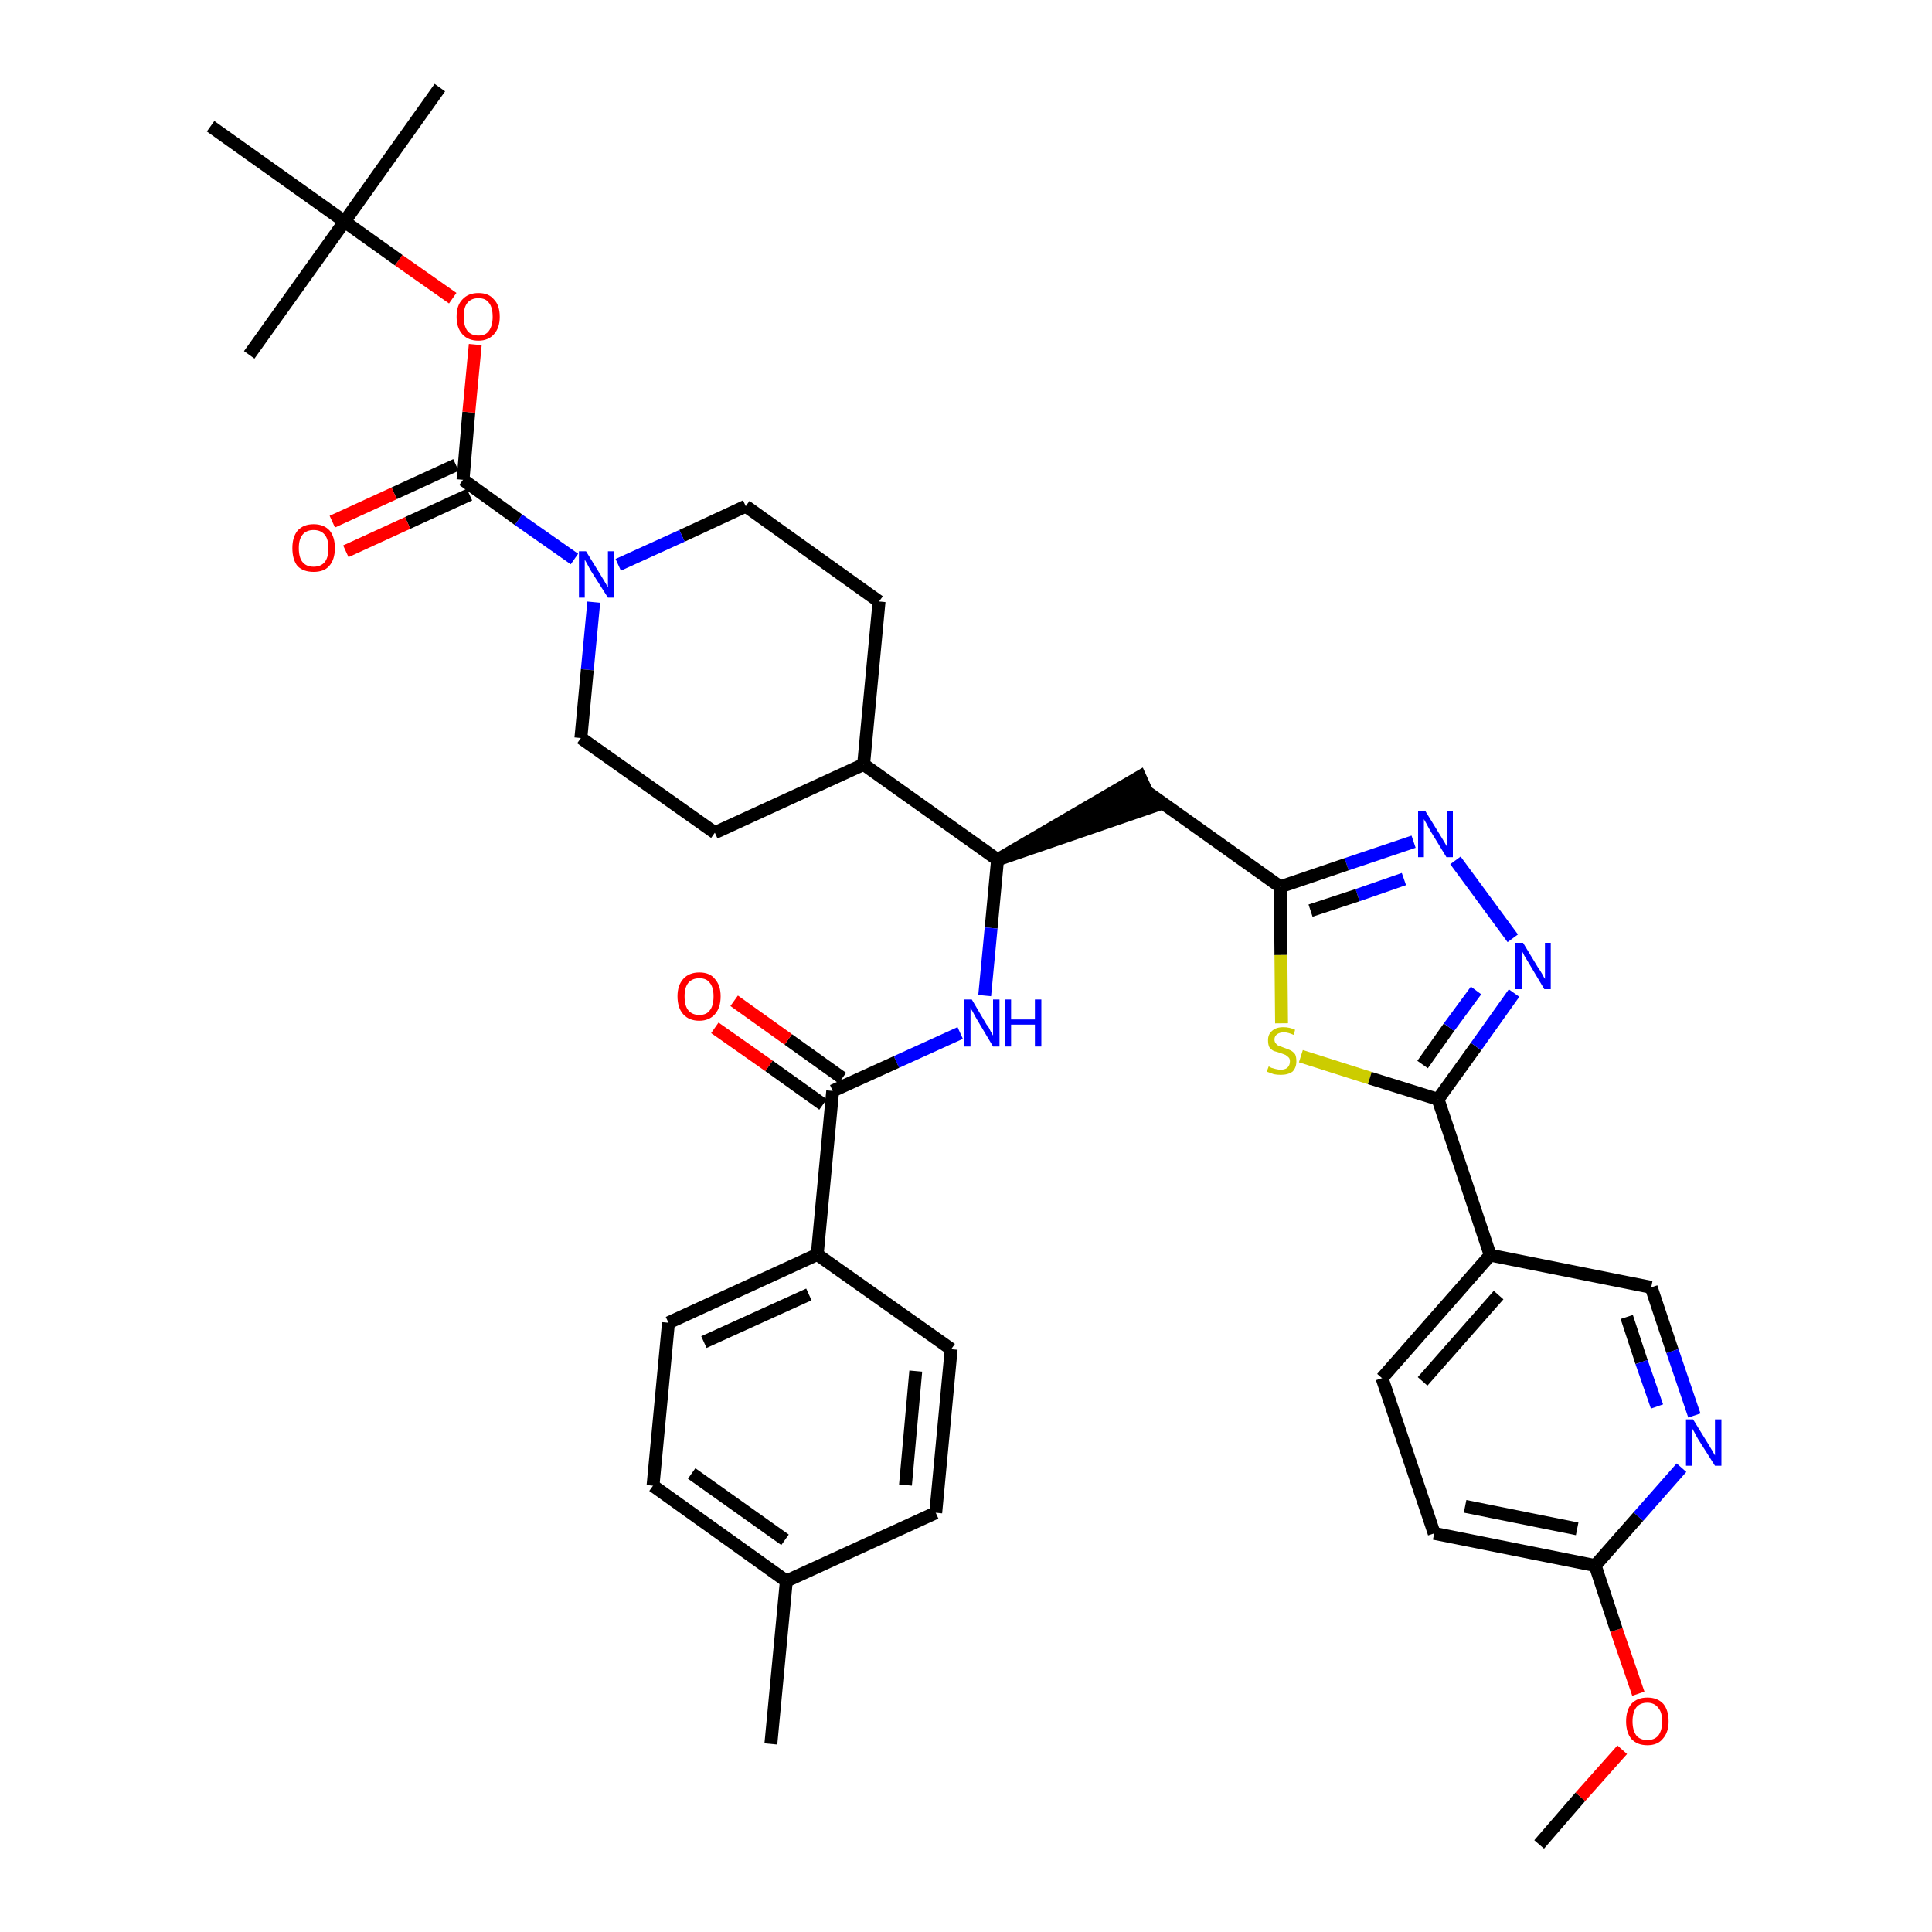 <?xml version='1.0' encoding='iso-8859-1'?>
<svg version='1.1' baseProfile='full'
              xmlns='http://www.w3.org/2000/svg'
                      xmlns:rdkit='http://www.rdkit.org/xml'
                      xmlns:xlink='http://www.w3.org/1999/xlink'
                  xml:space='preserve'
width='300px' height='300px' viewBox='0 0 300 300'>
<!-- END OF HEADER -->
<path class='bond-0 atom-0 atom-1' d='M 239.0,286.4 L 245.4,279.0' style='fill:none;fill-rule:evenodd;stroke:#000000;stroke-width:2.0px;stroke-linecap:butt;stroke-linejoin:miter;stroke-opacity:1' />
<path class='bond-0 atom-0 atom-1' d='M 245.4,279.0 L 251.9,271.7' style='fill:none;fill-rule:evenodd;stroke:#FF0000;stroke-width:2.0px;stroke-linecap:butt;stroke-linejoin:miter;stroke-opacity:1' />
<path class='bond-1 atom-1 atom-2' d='M 254.4,263.0 L 251.0,253.1' style='fill:none;fill-rule:evenodd;stroke:#FF0000;stroke-width:2.0px;stroke-linecap:butt;stroke-linejoin:miter;stroke-opacity:1' />
<path class='bond-1 atom-1 atom-2' d='M 251.0,253.1 L 247.7,243.1' style='fill:none;fill-rule:evenodd;stroke:#000000;stroke-width:2.0px;stroke-linecap:butt;stroke-linejoin:miter;stroke-opacity:1' />
<path class='bond-2 atom-2 atom-3' d='M 247.7,243.1 L 222.7,238.1' style='fill:none;fill-rule:evenodd;stroke:#000000;stroke-width:2.0px;stroke-linecap:butt;stroke-linejoin:miter;stroke-opacity:1' />
<path class='bond-2 atom-2 atom-3' d='M 244.9,237.4 L 227.5,233.9' style='fill:none;fill-rule:evenodd;stroke:#000000;stroke-width:2.0px;stroke-linecap:butt;stroke-linejoin:miter;stroke-opacity:1' />
<path class='bond-37 atom-37 atom-2' d='M 261.1,227.9 L 254.4,235.5' style='fill:none;fill-rule:evenodd;stroke:#0000FF;stroke-width:2.0px;stroke-linecap:butt;stroke-linejoin:miter;stroke-opacity:1' />
<path class='bond-37 atom-37 atom-2' d='M 254.4,235.5 L 247.7,243.1' style='fill:none;fill-rule:evenodd;stroke:#000000;stroke-width:2.0px;stroke-linecap:butt;stroke-linejoin:miter;stroke-opacity:1' />
<path class='bond-3 atom-3 atom-4' d='M 222.7,238.1 L 214.6,214.0' style='fill:none;fill-rule:evenodd;stroke:#000000;stroke-width:2.0px;stroke-linecap:butt;stroke-linejoin:miter;stroke-opacity:1' />
<path class='bond-4 atom-4 atom-5' d='M 214.6,214.0 L 231.4,194.9' style='fill:none;fill-rule:evenodd;stroke:#000000;stroke-width:2.0px;stroke-linecap:butt;stroke-linejoin:miter;stroke-opacity:1' />
<path class='bond-4 atom-4 atom-5' d='M 220.9,214.5 L 232.7,201.1' style='fill:none;fill-rule:evenodd;stroke:#000000;stroke-width:2.0px;stroke-linecap:butt;stroke-linejoin:miter;stroke-opacity:1' />
<path class='bond-5 atom-5 atom-6' d='M 231.4,194.9 L 223.3,170.7' style='fill:none;fill-rule:evenodd;stroke:#000000;stroke-width:2.0px;stroke-linecap:butt;stroke-linejoin:miter;stroke-opacity:1' />
<path class='bond-35 atom-5 atom-36' d='M 231.4,194.9 L 256.4,199.9' style='fill:none;fill-rule:evenodd;stroke:#000000;stroke-width:2.0px;stroke-linecap:butt;stroke-linejoin:miter;stroke-opacity:1' />
<path class='bond-6 atom-6 atom-7' d='M 223.3,170.7 L 229.2,162.5' style='fill:none;fill-rule:evenodd;stroke:#000000;stroke-width:2.0px;stroke-linecap:butt;stroke-linejoin:miter;stroke-opacity:1' />
<path class='bond-6 atom-6 atom-7' d='M 229.2,162.5 L 235.1,154.2' style='fill:none;fill-rule:evenodd;stroke:#0000FF;stroke-width:2.0px;stroke-linecap:butt;stroke-linejoin:miter;stroke-opacity:1' />
<path class='bond-6 atom-6 atom-7' d='M 220.9,165.3 L 225.0,159.5' style='fill:none;fill-rule:evenodd;stroke:#000000;stroke-width:2.0px;stroke-linecap:butt;stroke-linejoin:miter;stroke-opacity:1' />
<path class='bond-6 atom-6 atom-7' d='M 225.0,159.5 L 229.2,153.8' style='fill:none;fill-rule:evenodd;stroke:#0000FF;stroke-width:2.0px;stroke-linecap:butt;stroke-linejoin:miter;stroke-opacity:1' />
<path class='bond-38 atom-35 atom-6' d='M 202.0,164.0 L 212.7,167.4' style='fill:none;fill-rule:evenodd;stroke:#CCCC00;stroke-width:2.0px;stroke-linecap:butt;stroke-linejoin:miter;stroke-opacity:1' />
<path class='bond-38 atom-35 atom-6' d='M 212.7,167.4 L 223.3,170.7' style='fill:none;fill-rule:evenodd;stroke:#000000;stroke-width:2.0px;stroke-linecap:butt;stroke-linejoin:miter;stroke-opacity:1' />
<path class='bond-7 atom-7 atom-8' d='M 234.9,145.7 L 226.0,133.6' style='fill:none;fill-rule:evenodd;stroke:#0000FF;stroke-width:2.0px;stroke-linecap:butt;stroke-linejoin:miter;stroke-opacity:1' />
<path class='bond-8 atom-8 atom-9' d='M 219.5,130.7 L 209.1,134.2' style='fill:none;fill-rule:evenodd;stroke:#0000FF;stroke-width:2.0px;stroke-linecap:butt;stroke-linejoin:miter;stroke-opacity:1' />
<path class='bond-8 atom-8 atom-9' d='M 209.1,134.2 L 198.8,137.7' style='fill:none;fill-rule:evenodd;stroke:#000000;stroke-width:2.0px;stroke-linecap:butt;stroke-linejoin:miter;stroke-opacity:1' />
<path class='bond-8 atom-8 atom-9' d='M 218.0,136.5 L 210.8,139.0' style='fill:none;fill-rule:evenodd;stroke:#0000FF;stroke-width:2.0px;stroke-linecap:butt;stroke-linejoin:miter;stroke-opacity:1' />
<path class='bond-8 atom-8 atom-9' d='M 210.8,139.0 L 203.5,141.4' style='fill:none;fill-rule:evenodd;stroke:#000000;stroke-width:2.0px;stroke-linecap:butt;stroke-linejoin:miter;stroke-opacity:1' />
<path class='bond-9 atom-9 atom-10' d='M 198.8,137.7 L 178.0,122.9' style='fill:none;fill-rule:evenodd;stroke:#000000;stroke-width:2.0px;stroke-linecap:butt;stroke-linejoin:miter;stroke-opacity:1' />
<path class='bond-34 atom-9 atom-35' d='M 198.8,137.7 L 198.9,148.3' style='fill:none;fill-rule:evenodd;stroke:#000000;stroke-width:2.0px;stroke-linecap:butt;stroke-linejoin:miter;stroke-opacity:1' />
<path class='bond-34 atom-9 atom-35' d='M 198.9,148.3 L 199.0,158.9' style='fill:none;fill-rule:evenodd;stroke:#CCCC00;stroke-width:2.0px;stroke-linecap:butt;stroke-linejoin:miter;stroke-opacity:1' />
<path class='bond-10 atom-11 atom-10' d='M 154.9,133.5 L 179.1,125.2 L 177.0,120.6 Z' style='fill:#000000;fill-rule:evenodd;fill-opacity:1;stroke:#000000;stroke-width:2.0px;stroke-linecap:butt;stroke-linejoin:miter;stroke-opacity:1;' />
<path class='bond-11 atom-11 atom-12' d='M 154.9,133.5 L 153.9,144.1' style='fill:none;fill-rule:evenodd;stroke:#000000;stroke-width:2.0px;stroke-linecap:butt;stroke-linejoin:miter;stroke-opacity:1' />
<path class='bond-11 atom-11 atom-12' d='M 153.9,144.1 L 152.9,154.6' style='fill:none;fill-rule:evenodd;stroke:#0000FF;stroke-width:2.0px;stroke-linecap:butt;stroke-linejoin:miter;stroke-opacity:1' />
<path class='bond-21 atom-11 atom-22' d='M 154.9,133.5 L 134.1,118.7' style='fill:none;fill-rule:evenodd;stroke:#000000;stroke-width:2.0px;stroke-linecap:butt;stroke-linejoin:miter;stroke-opacity:1' />
<path class='bond-12 atom-12 atom-13' d='M 149.1,160.4 L 139.2,164.9' style='fill:none;fill-rule:evenodd;stroke:#0000FF;stroke-width:2.0px;stroke-linecap:butt;stroke-linejoin:miter;stroke-opacity:1' />
<path class='bond-12 atom-12 atom-13' d='M 139.2,164.9 L 129.3,169.4' style='fill:none;fill-rule:evenodd;stroke:#000000;stroke-width:2.0px;stroke-linecap:butt;stroke-linejoin:miter;stroke-opacity:1' />
<path class='bond-13 atom-13 atom-14' d='M 130.8,167.4 L 122.4,161.4' style='fill:none;fill-rule:evenodd;stroke:#000000;stroke-width:2.0px;stroke-linecap:butt;stroke-linejoin:miter;stroke-opacity:1' />
<path class='bond-13 atom-13 atom-14' d='M 122.4,161.4 L 114.0,155.4' style='fill:none;fill-rule:evenodd;stroke:#FF0000;stroke-width:2.0px;stroke-linecap:butt;stroke-linejoin:miter;stroke-opacity:1' />
<path class='bond-13 atom-13 atom-14' d='M 127.8,171.5 L 119.4,165.5' style='fill:none;fill-rule:evenodd;stroke:#000000;stroke-width:2.0px;stroke-linecap:butt;stroke-linejoin:miter;stroke-opacity:1' />
<path class='bond-13 atom-13 atom-14' d='M 119.4,165.5 L 111.0,159.6' style='fill:none;fill-rule:evenodd;stroke:#FF0000;stroke-width:2.0px;stroke-linecap:butt;stroke-linejoin:miter;stroke-opacity:1' />
<path class='bond-14 atom-13 atom-15' d='M 129.3,169.4 L 126.9,194.8' style='fill:none;fill-rule:evenodd;stroke:#000000;stroke-width:2.0px;stroke-linecap:butt;stroke-linejoin:miter;stroke-opacity:1' />
<path class='bond-15 atom-15 atom-16' d='M 126.9,194.8 L 103.8,205.4' style='fill:none;fill-rule:evenodd;stroke:#000000;stroke-width:2.0px;stroke-linecap:butt;stroke-linejoin:miter;stroke-opacity:1' />
<path class='bond-15 atom-15 atom-16' d='M 125.6,201.0 L 109.3,208.4' style='fill:none;fill-rule:evenodd;stroke:#000000;stroke-width:2.0px;stroke-linecap:butt;stroke-linejoin:miter;stroke-opacity:1' />
<path class='bond-39 atom-21 atom-15' d='M 147.7,209.5 L 126.9,194.8' style='fill:none;fill-rule:evenodd;stroke:#000000;stroke-width:2.0px;stroke-linecap:butt;stroke-linejoin:miter;stroke-opacity:1' />
<path class='bond-16 atom-16 atom-17' d='M 103.8,205.4 L 101.4,230.7' style='fill:none;fill-rule:evenodd;stroke:#000000;stroke-width:2.0px;stroke-linecap:butt;stroke-linejoin:miter;stroke-opacity:1' />
<path class='bond-17 atom-17 atom-18' d='M 101.4,230.7 L 122.1,245.5' style='fill:none;fill-rule:evenodd;stroke:#000000;stroke-width:2.0px;stroke-linecap:butt;stroke-linejoin:miter;stroke-opacity:1' />
<path class='bond-17 atom-17 atom-18' d='M 107.4,228.8 L 121.9,239.1' style='fill:none;fill-rule:evenodd;stroke:#000000;stroke-width:2.0px;stroke-linecap:butt;stroke-linejoin:miter;stroke-opacity:1' />
<path class='bond-18 atom-18 atom-19' d='M 122.1,245.5 L 119.7,270.8' style='fill:none;fill-rule:evenodd;stroke:#000000;stroke-width:2.0px;stroke-linecap:butt;stroke-linejoin:miter;stroke-opacity:1' />
<path class='bond-19 atom-18 atom-20' d='M 122.1,245.5 L 145.3,234.9' style='fill:none;fill-rule:evenodd;stroke:#000000;stroke-width:2.0px;stroke-linecap:butt;stroke-linejoin:miter;stroke-opacity:1' />
<path class='bond-20 atom-20 atom-21' d='M 145.3,234.9 L 147.7,209.5' style='fill:none;fill-rule:evenodd;stroke:#000000;stroke-width:2.0px;stroke-linecap:butt;stroke-linejoin:miter;stroke-opacity:1' />
<path class='bond-20 atom-20 atom-21' d='M 140.6,230.6 L 142.2,212.9' style='fill:none;fill-rule:evenodd;stroke:#000000;stroke-width:2.0px;stroke-linecap:butt;stroke-linejoin:miter;stroke-opacity:1' />
<path class='bond-22 atom-22 atom-23' d='M 134.1,118.7 L 136.5,93.4' style='fill:none;fill-rule:evenodd;stroke:#000000;stroke-width:2.0px;stroke-linecap:butt;stroke-linejoin:miter;stroke-opacity:1' />
<path class='bond-40 atom-34 atom-22' d='M 111.0,129.3 L 134.1,118.7' style='fill:none;fill-rule:evenodd;stroke:#000000;stroke-width:2.0px;stroke-linecap:butt;stroke-linejoin:miter;stroke-opacity:1' />
<path class='bond-23 atom-23 atom-24' d='M 136.5,93.4 L 115.8,78.6' style='fill:none;fill-rule:evenodd;stroke:#000000;stroke-width:2.0px;stroke-linecap:butt;stroke-linejoin:miter;stroke-opacity:1' />
<path class='bond-24 atom-24 atom-25' d='M 115.8,78.6 L 105.9,83.2' style='fill:none;fill-rule:evenodd;stroke:#000000;stroke-width:2.0px;stroke-linecap:butt;stroke-linejoin:miter;stroke-opacity:1' />
<path class='bond-24 atom-24 atom-25' d='M 105.9,83.2 L 96.0,87.7' style='fill:none;fill-rule:evenodd;stroke:#0000FF;stroke-width:2.0px;stroke-linecap:butt;stroke-linejoin:miter;stroke-opacity:1' />
<path class='bond-25 atom-25 atom-26' d='M 89.2,86.8 L 80.5,80.7' style='fill:none;fill-rule:evenodd;stroke:#0000FF;stroke-width:2.0px;stroke-linecap:butt;stroke-linejoin:miter;stroke-opacity:1' />
<path class='bond-25 atom-25 atom-26' d='M 80.5,80.7 L 71.9,74.5' style='fill:none;fill-rule:evenodd;stroke:#000000;stroke-width:2.0px;stroke-linecap:butt;stroke-linejoin:miter;stroke-opacity:1' />
<path class='bond-32 atom-25 atom-33' d='M 92.2,93.5 L 91.2,104.0' style='fill:none;fill-rule:evenodd;stroke:#0000FF;stroke-width:2.0px;stroke-linecap:butt;stroke-linejoin:miter;stroke-opacity:1' />
<path class='bond-32 atom-25 atom-33' d='M 91.2,104.0 L 90.2,114.6' style='fill:none;fill-rule:evenodd;stroke:#000000;stroke-width:2.0px;stroke-linecap:butt;stroke-linejoin:miter;stroke-opacity:1' />
<path class='bond-26 atom-26 atom-27' d='M 70.8,72.2 L 61.2,76.6' style='fill:none;fill-rule:evenodd;stroke:#000000;stroke-width:2.0px;stroke-linecap:butt;stroke-linejoin:miter;stroke-opacity:1' />
<path class='bond-26 atom-26 atom-27' d='M 61.2,76.6 L 51.6,81.0' style='fill:none;fill-rule:evenodd;stroke:#FF0000;stroke-width:2.0px;stroke-linecap:butt;stroke-linejoin:miter;stroke-opacity:1' />
<path class='bond-26 atom-26 atom-27' d='M 72.9,76.8 L 63.3,81.2' style='fill:none;fill-rule:evenodd;stroke:#000000;stroke-width:2.0px;stroke-linecap:butt;stroke-linejoin:miter;stroke-opacity:1' />
<path class='bond-26 atom-26 atom-27' d='M 63.3,81.2 L 53.7,85.6' style='fill:none;fill-rule:evenodd;stroke:#FF0000;stroke-width:2.0px;stroke-linecap:butt;stroke-linejoin:miter;stroke-opacity:1' />
<path class='bond-27 atom-26 atom-28' d='M 71.9,74.5 L 72.8,64.0' style='fill:none;fill-rule:evenodd;stroke:#000000;stroke-width:2.0px;stroke-linecap:butt;stroke-linejoin:miter;stroke-opacity:1' />
<path class='bond-27 atom-26 atom-28' d='M 72.8,64.0 L 73.8,53.5' style='fill:none;fill-rule:evenodd;stroke:#FF0000;stroke-width:2.0px;stroke-linecap:butt;stroke-linejoin:miter;stroke-opacity:1' />
<path class='bond-28 atom-28 atom-29' d='M 70.3,46.3 L 61.9,40.4' style='fill:none;fill-rule:evenodd;stroke:#FF0000;stroke-width:2.0px;stroke-linecap:butt;stroke-linejoin:miter;stroke-opacity:1' />
<path class='bond-28 atom-28 atom-29' d='M 61.9,40.4 L 53.5,34.4' style='fill:none;fill-rule:evenodd;stroke:#000000;stroke-width:2.0px;stroke-linecap:butt;stroke-linejoin:miter;stroke-opacity:1' />
<path class='bond-29 atom-29 atom-30' d='M 53.5,34.4 L 68.3,13.6' style='fill:none;fill-rule:evenodd;stroke:#000000;stroke-width:2.0px;stroke-linecap:butt;stroke-linejoin:miter;stroke-opacity:1' />
<path class='bond-30 atom-29 atom-31' d='M 53.5,34.4 L 38.7,55.1' style='fill:none;fill-rule:evenodd;stroke:#000000;stroke-width:2.0px;stroke-linecap:butt;stroke-linejoin:miter;stroke-opacity:1' />
<path class='bond-31 atom-29 atom-32' d='M 53.5,34.4 L 32.7,19.6' style='fill:none;fill-rule:evenodd;stroke:#000000;stroke-width:2.0px;stroke-linecap:butt;stroke-linejoin:miter;stroke-opacity:1' />
<path class='bond-33 atom-33 atom-34' d='M 90.2,114.6 L 111.0,129.3' style='fill:none;fill-rule:evenodd;stroke:#000000;stroke-width:2.0px;stroke-linecap:butt;stroke-linejoin:miter;stroke-opacity:1' />
<path class='bond-36 atom-36 atom-37' d='M 256.4,199.9 L 259.7,209.8' style='fill:none;fill-rule:evenodd;stroke:#000000;stroke-width:2.0px;stroke-linecap:butt;stroke-linejoin:miter;stroke-opacity:1' />
<path class='bond-36 atom-36 atom-37' d='M 259.7,209.8 L 263.1,219.8' style='fill:none;fill-rule:evenodd;stroke:#0000FF;stroke-width:2.0px;stroke-linecap:butt;stroke-linejoin:miter;stroke-opacity:1' />
<path class='bond-36 atom-36 atom-37' d='M 252.6,204.5 L 254.9,211.5' style='fill:none;fill-rule:evenodd;stroke:#000000;stroke-width:2.0px;stroke-linecap:butt;stroke-linejoin:miter;stroke-opacity:1' />
<path class='bond-36 atom-36 atom-37' d='M 254.9,211.5 L 257.3,218.4' style='fill:none;fill-rule:evenodd;stroke:#0000FF;stroke-width:2.0px;stroke-linecap:butt;stroke-linejoin:miter;stroke-opacity:1' />
<path  class='atom-1' d='M 252.5 267.3
Q 252.5 265.6, 253.3 264.6
Q 254.2 263.6, 255.8 263.6
Q 257.4 263.6, 258.3 264.6
Q 259.1 265.6, 259.1 267.3
Q 259.1 269.0, 258.2 270.0
Q 257.4 271.0, 255.8 271.0
Q 254.2 271.0, 253.3 270.0
Q 252.5 269.0, 252.5 267.3
M 255.8 270.2
Q 256.9 270.2, 257.5 269.5
Q 258.1 268.7, 258.1 267.3
Q 258.1 265.9, 257.5 265.2
Q 256.9 264.4, 255.8 264.4
Q 254.7 264.4, 254.1 265.1
Q 253.5 265.9, 253.5 267.3
Q 253.5 268.7, 254.1 269.5
Q 254.7 270.2, 255.8 270.2
' fill='#FF0000'/>
<path  class='atom-7' d='M 236.5 146.4
L 238.8 150.2
Q 239.1 150.6, 239.5 151.3
Q 239.8 151.9, 239.9 152.0
L 239.9 146.4
L 240.8 146.4
L 240.8 153.6
L 239.8 153.6
L 237.3 149.4
Q 237.0 148.9, 236.7 148.4
Q 236.4 147.8, 236.3 147.6
L 236.3 153.6
L 235.3 153.6
L 235.3 146.4
L 236.5 146.4
' fill='#0000FF'/>
<path  class='atom-8' d='M 221.3 125.9
L 223.7 129.8
Q 223.9 130.1, 224.3 130.8
Q 224.7 131.5, 224.7 131.5
L 224.7 125.9
L 225.6 125.9
L 225.6 133.1
L 224.6 133.1
L 222.1 129.0
Q 221.8 128.5, 221.5 127.9
Q 221.2 127.4, 221.1 127.2
L 221.1 133.1
L 220.2 133.1
L 220.2 125.9
L 221.3 125.9
' fill='#0000FF'/>
<path  class='atom-12' d='M 150.9 155.2
L 153.2 159.1
Q 153.5 159.4, 153.8 160.1
Q 154.2 160.8, 154.2 160.8
L 154.2 155.2
L 155.2 155.2
L 155.2 162.5
L 154.2 162.5
L 151.7 158.3
Q 151.4 157.8, 151.1 157.2
Q 150.8 156.7, 150.7 156.5
L 150.7 162.5
L 149.7 162.5
L 149.7 155.2
L 150.9 155.2
' fill='#0000FF'/>
<path  class='atom-12' d='M 156.1 155.2
L 157.0 155.2
L 157.0 158.3
L 160.7 158.3
L 160.7 155.2
L 161.7 155.2
L 161.7 162.5
L 160.7 162.5
L 160.7 159.1
L 157.0 159.1
L 157.0 162.5
L 156.1 162.5
L 156.1 155.2
' fill='#0000FF'/>
<path  class='atom-14' d='M 105.2 154.7
Q 105.2 153.0, 106.1 152.0
Q 107.0 151.0, 108.6 151.0
Q 110.2 151.0, 111.0 152.0
Q 111.9 153.0, 111.9 154.7
Q 111.9 156.5, 111.0 157.5
Q 110.1 158.5, 108.6 158.5
Q 107.0 158.5, 106.1 157.5
Q 105.2 156.5, 105.2 154.7
M 108.6 157.6
Q 109.7 157.6, 110.2 156.9
Q 110.8 156.2, 110.8 154.7
Q 110.8 153.3, 110.2 152.6
Q 109.7 151.9, 108.6 151.9
Q 107.5 151.9, 106.9 152.6
Q 106.3 153.3, 106.3 154.7
Q 106.3 156.2, 106.9 156.9
Q 107.5 157.6, 108.6 157.6
' fill='#FF0000'/>
<path  class='atom-25' d='M 91.0 85.6
L 93.4 89.5
Q 93.6 89.8, 94.0 90.5
Q 94.4 91.2, 94.4 91.2
L 94.4 85.6
L 95.3 85.6
L 95.3 92.8
L 94.4 92.8
L 91.8 88.7
Q 91.5 88.2, 91.2 87.6
Q 90.9 87.1, 90.8 86.9
L 90.8 92.8
L 89.9 92.8
L 89.9 85.6
L 91.0 85.6
' fill='#0000FF'/>
<path  class='atom-27' d='M 45.4 85.1
Q 45.4 83.4, 46.2 82.4
Q 47.1 81.4, 48.7 81.4
Q 50.3 81.4, 51.2 82.4
Q 52.0 83.4, 52.0 85.1
Q 52.0 86.9, 51.1 87.9
Q 50.3 88.8, 48.7 88.8
Q 47.1 88.8, 46.2 87.9
Q 45.4 86.9, 45.4 85.1
M 48.7 88.0
Q 49.8 88.0, 50.4 87.3
Q 51.0 86.6, 51.0 85.1
Q 51.0 83.7, 50.4 83.0
Q 49.8 82.3, 48.7 82.3
Q 47.6 82.3, 47.0 83.0
Q 46.4 83.7, 46.4 85.1
Q 46.4 86.6, 47.0 87.3
Q 47.6 88.0, 48.7 88.0
' fill='#FF0000'/>
<path  class='atom-28' d='M 70.9 49.2
Q 70.9 47.4, 71.8 46.5
Q 72.7 45.5, 74.3 45.5
Q 75.9 45.5, 76.7 46.5
Q 77.6 47.4, 77.6 49.2
Q 77.6 50.9, 76.7 51.9
Q 75.8 52.9, 74.3 52.9
Q 72.7 52.9, 71.8 51.9
Q 70.9 50.9, 70.9 49.2
M 74.3 52.1
Q 75.4 52.1, 75.9 51.4
Q 76.5 50.6, 76.5 49.2
Q 76.5 47.7, 75.9 47.0
Q 75.4 46.3, 74.3 46.3
Q 73.2 46.3, 72.6 47.0
Q 72.0 47.7, 72.0 49.2
Q 72.0 50.6, 72.6 51.4
Q 73.2 52.1, 74.3 52.1
' fill='#FF0000'/>
<path  class='atom-35' d='M 197.0 165.6
Q 197.1 165.6, 197.4 165.8
Q 197.7 165.9, 198.1 166.0
Q 198.5 166.1, 198.9 166.1
Q 199.5 166.1, 199.9 165.8
Q 200.3 165.4, 200.3 164.8
Q 200.3 164.4, 200.1 164.2
Q 199.9 164.0, 199.6 163.8
Q 199.3 163.7, 198.8 163.5
Q 198.2 163.3, 197.8 163.2
Q 197.4 163.0, 197.1 162.6
Q 196.9 162.2, 196.9 161.5
Q 196.9 160.6, 197.5 160.1
Q 198.1 159.5, 199.3 159.5
Q 200.2 159.5, 201.1 159.9
L 200.9 160.7
Q 200.0 160.3, 199.4 160.3
Q 198.7 160.3, 198.3 160.6
Q 197.9 160.9, 197.9 161.4
Q 197.9 161.8, 198.1 162.0
Q 198.3 162.3, 198.6 162.4
Q 198.9 162.5, 199.4 162.7
Q 200.0 162.9, 200.4 163.1
Q 200.8 163.3, 201.1 163.7
Q 201.3 164.1, 201.3 164.8
Q 201.3 165.8, 200.7 166.4
Q 200.0 166.9, 198.9 166.9
Q 198.3 166.9, 197.8 166.8
Q 197.3 166.6, 196.7 166.4
L 197.0 165.6
' fill='#CCCC00'/>
<path  class='atom-37' d='M 262.9 220.4
L 265.3 224.3
Q 265.5 224.6, 265.9 225.3
Q 266.3 226.0, 266.3 226.0
L 266.3 220.4
L 267.3 220.4
L 267.3 227.6
L 266.3 227.6
L 263.7 223.5
Q 263.4 223.0, 263.1 222.4
Q 262.8 221.9, 262.7 221.7
L 262.7 227.6
L 261.8 227.6
L 261.8 220.4
L 262.9 220.4
' fill='#0000FF'/>
</svg>
